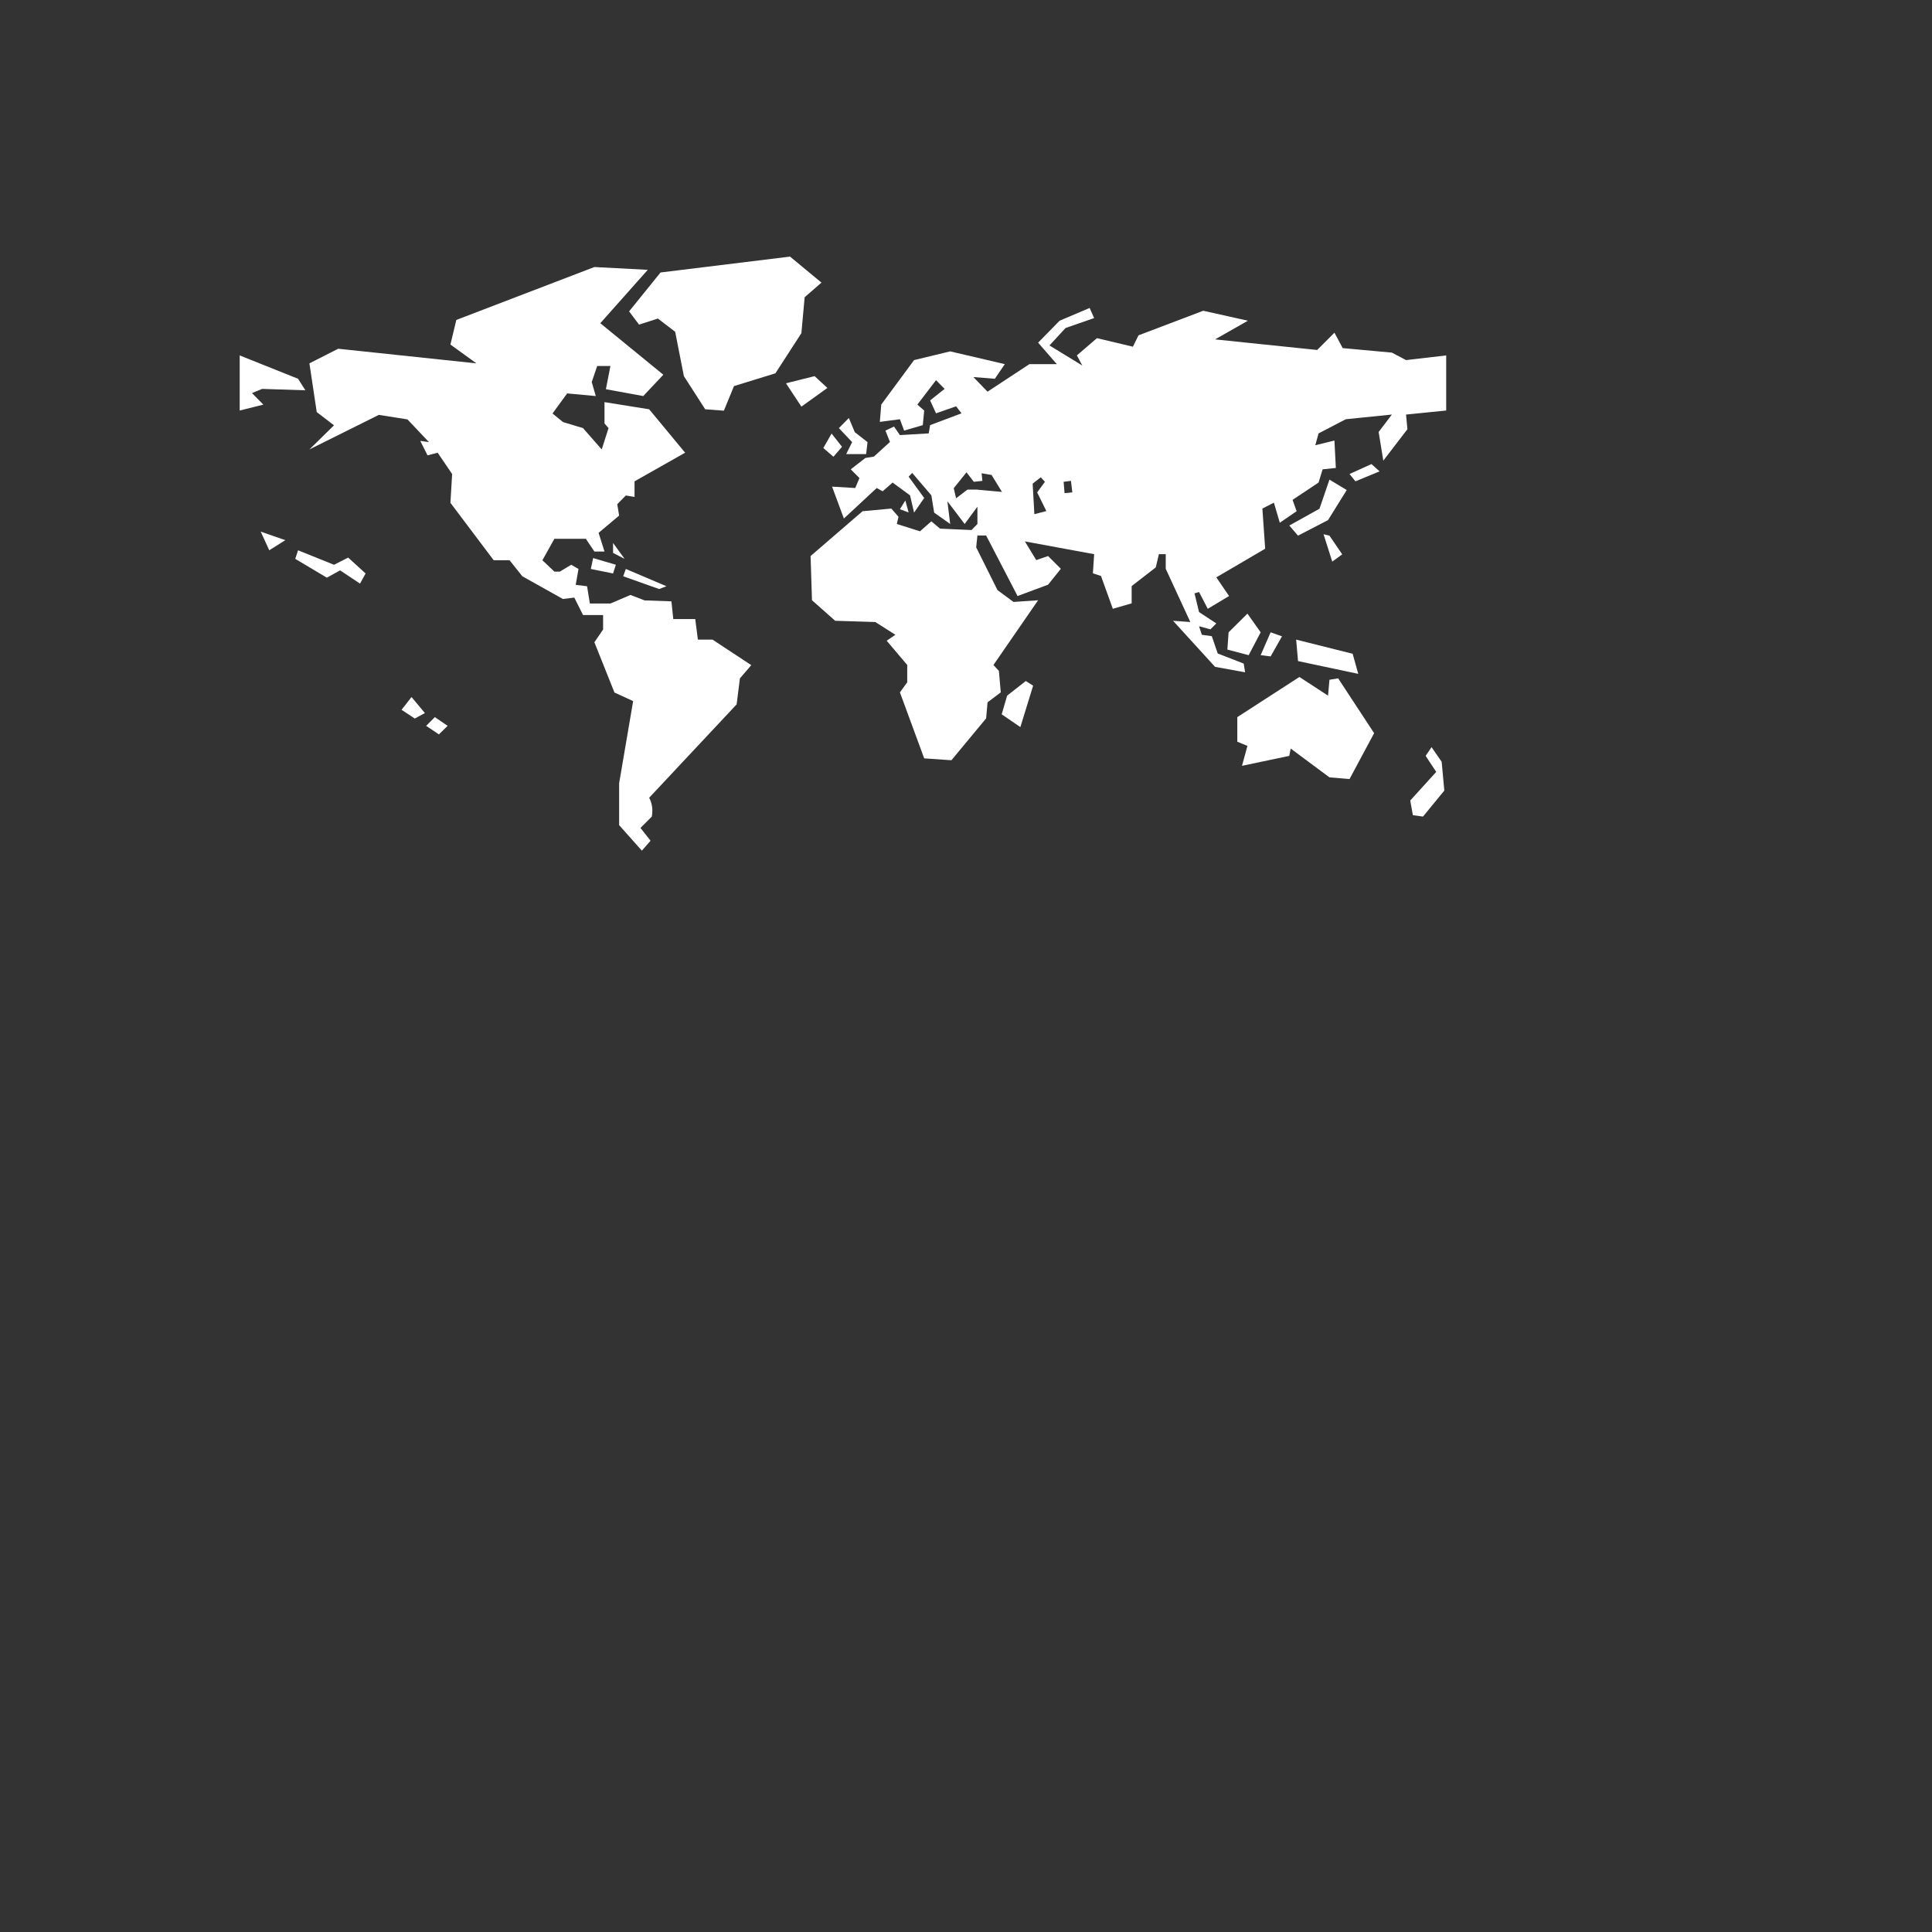 <?xml version="1.0" encoding="UTF-8"?>
<!DOCTYPE svg PUBLIC "-//W3C//DTD SVG 1.1//EN" "http://www.w3.org/Graphics/SVG/1.1/DTD/svg11.dtd">
<!-- Creator: urnet @ CorelDRAW 2021 (64-Bit) -->
<svg xmlns="http://www.w3.org/2000/svg" xml:space="preserve" width="10in" height="10in" version="1.1" style="shape-rendering:geometricPrecision; text-rendering:geometricPrecision; image-rendering:optimizeQuality; fill-rule:evenodd; clip-rule:evenodd"
viewBox="0 0 10000 10000"
 xmlns:xlink="http://www.w3.org/1999/xlink"
 xmlns:xodm="http://www.corel.com/coreldraw/odm/2003">
 <rect x="0" y="0" width="10000" height="10000" fill="#333333" stroke="none"/>
 <defs>
  <style type="text/css">
   <![CDATA[
    .fil0 {fill:white;fill-rule:nonzero}
   ]]>
  </style>
 </defs>
 <g id="Layer_x0020_1">
  <path class="fil0" d="M7140.63 2439.82l-124.86 51.56 -30.61 -37.86 113.58 -51.56 41.89 37.86zm-169.97 96.67l-96.67 155.47 -155.47 80.56 -45.11 -52.36 156.28 -87 51.56 -150.64 89.42 53.97zm-23.36 332.69l-51.56 37.86 -45.11 -141.78 30.61 7.25 66.06 96.67zm82.97 618.67l-311.75 -66.06 -9.67 -111.17 292.42 73.31 29 103.92zm445.47 604.17l-110.36 134.53 -52.36 -7.25 -13.7 -75.72 134.53 -148.22 -54.78 -82.97 30.61 -45.11 52.36 75.72 13.69 149.03zm-840.2 -798.31l-58.8 103.91 -51.56 -6.44 51.56 -118.42 58.8 20.94zm-110.36 -20.94l-62.03 118.42 -110.36 -29 6.44 -89.42 97.47 -96.67 68.47 96.67zm960.23 -1147.92l-207.83 20.94 7.25 75.72 -124.86 162.72 -24.17 -148.22 68.47 -90.22 -238.44 24.17 -140.97 73.31 -16.92 61.22 99.08 -24.17 7.25 141.78 -68.47 7.25 -20.94 68.47 -134.53 89.42 20.94 58.81 -87 59.61 -30.61 -103.92 -59.61 30.61 14.5 207.83 -252.94 148.22 66.06 96.67 -110.36 66.06 -45.11 -87 -23.36 7.25 23.36 96.67 89.42 58.81 -30.61 30.61 -58.81 -16.11 14.5 44.3 51.56 7.25 30.61 89.42 134.53 52.36 7.25 45.11 -155.47 -28.2 -217.5 -238.44 89.42 6.44 -127.28 -275.5 0 -75.72 -35.44 0 -16.11 68.47 -124.86 96.67 0 89.42 -97.47 28.19 -61.22 -169.97 -41.89 -13.69 6.44 -99.08 -358.47 -66.06 58.8 96.67 61.22 -20.94 66.06 66.06 -66.06 82.17 -157.89 58.8 -162.72 -313.36 -45.11 0 -6.44 61.22 110.36 221.53 82.97 61.22 127.28 -8.86 -231.2 335.11 28.2 30.61 9.67 111.17 -68.47 51.56 -7.25 82.97 -179.64 216.69 -140.97 -9.67 -125.67 -341.56 37.86 -52.36 0 -89.42 -106.33 -125.67 45.11 -30.61 -103.92 -66.06 -207.83 -6.44 -120.03 -106.33 -7.25 -228.78 269.06 -232 149.03 -13.7 37.06 42.7 -8.86 37.06 120.03 37.86 58.8 -51.56 45.11 37.86 162.72 7.25 30.61 -31.42 0 -89.42 -66.06 89.42 -89.42 -117.61 14.5 117.61 -82.97 -58.81 -14.5 -89.42 -99.08 -116 -18.53 19.33 80.56 110.36 -52.36 75.72 -20.94 -89.42 -90.22 -66.06 -51.56 45.11 -30.61 -16.92 -169.98 157.89 -61.22 -165.14 120.03 7.25 21.75 -51.56 -45.11 -45.11 75.72 -58.8 44.31 -7.25 82.97 -75.72 -23.36 -58.81 44.3 -20.94 30.61 44.31 149.03 -8.86 7.25 -42.69 162.72 -61.22 -28.2 -36.25 -103.91 36.25 -30.61 -66.86 74.92 -59.61 -44.3 -45.11 -96.67 126.47 35.44 30.61 -7.25 75.72 -96.67 28.19 -21.75 -58.81 -103.92 13.7 7.25 -89.42 169.97 -230.39 186.89 -45.11 282.75 66.06 -51.56 75.72 -111.17 -8.86 73.31 75.72 216.7 -142.58 141.78 0 -96.67 -111.17 111.17 -113.58 155.47 -66.06 23.36 52.36 -148.22 51.56 -82.97 90.22 169.98 103.92 -28.2 -52.36 103.92 -89.42 186.08 44.3 29 -58.8 335.11 -127.28 231.19 51.56 -169.97 96.67 528.45 54.78 89.41 -89.42 42.7 79.75 254.56 23.36 73.31 38.67 207.83 -24.17 0 285.17zm-372.98 1669.92l-127.28 237.64 -103.92 -8.86 -200.58 -149.03 -7.25 37.86 -244.89 51.56 28.19 -103.11 -52.36 -21.75 0 -127.28 321.42 -207.83 148.22 96.67 7.25 -82.17 45.11 -7.25 186.08 283.56zm-2622.09 -1506.39l-7.25 62.03 -103.11 0 30.61 -62.03 -68.47 -72.5 51.56 -52.36 30.61 73.31 66.06 51.56zm-207.83 -280.33l-134.53 96.67 -79.75 -120.83 148.22 -37.06 66.06 61.22zm420.5 644.45l-45.11 -16.92 28.19 -45.11 16.92 62.03zm-451.11 -1189.81l-87 75.72 -16.92 186.08 -134.53 207.83 -214.28 66.06 -52.36 127.28 -96.67 -7.25 -110.36 -171.58 -45.11 -229.58 -89.41 -68.47 -97.47 31.41 -51.56 -68.47 162.72 -201.39 670.22 -82.17 162.72 134.53zm106.33 849.87l-44.31 51.56 -52.36 -45.11 42.69 -74.91 53.97 68.47zm989.22 1236.53l-66.06 214.28 -96.67 -66.06 28.19 -96.67 96.67 -75.72 37.86 24.17zm-2114.59 -656.53l-59.61 -30.61 0 -51.56 59.61 82.17zm216.69 141.78l-37.86 14.5 -186.08 -66.06 13.7 -37.86 210.25 89.42zm-261.81 -111.17l-14.5 45.11 -115.19 -23.36 12.08 -56.39 117.61 34.64zm700.84 519.59l-58.81 68.47 -16.92 134.53 -452.72 483.33c15.31,29 20.14,61.22 13.7,97.47l-58.81 58.81 52.36 66.06 -45.11 51.56 -117.61 -132.11 0 -216.7c0,0 24.17,-141.78 72.5,-425.33l-96.67 -44.31 -103.92 -260.19 45.11 -66.06 0 -74.92 -103.92 0 -45.11 -90.22 -58.81 7.25 -210.25 -117.61 -66.06 -82.97 -82.17 0 -223.94 -297.25 8.86 -149.03 -74.92 -110.36 -52.36 13.69 -37.86 -74.92 45.11 6.44 -111.17 -117.61 -148.22 -23.36 -359.28 178.83 127.28 -124.86 -89.42 -68.47 -37.86 -252.14 149.03 -75.72 715.33 75.72 -134.53 -97.47 30.61 -127.28 714.53 -273.89 276.31 14.5 -245.7 276.31 326.25 266.64 -103.92 110.36 -193.33 -35.44 23.36 -120.03 -68.47 0 -28.19 82.97 20.94 72.5 -148.22 -13.69 -75.72 103.92 53.97 44.3 103.92 31.42 96.67 110.36 35.44 -110.36 -20.94 -24.17 0 -110.36 231.19 37.06 186.09 224.75 -261.81 148.22 0 80.56 -45.11 -7.25 -44.31 45.11 9.67 58.81 -106.33 89.42 30.61 96.67 -52.36 0 -44.31 -66.06 -162.72 0 -62.03 111.17 62.03 58.81 28.19 0 58.81 -35.44 37.86 21.75 -14.5 82.17 58.8 7.25 14.5 89.42 106.33 0 103.92 -44.31 73.31 28.19 138.56 4.83 9.67 91.83 113.58 0 13.7 106.33 75.72 0 200.59 132.11zm-2307.93 -1422.61l-223.94 -7.25 -52.36 21.75 58.81 59.61 -122.44 30.61 0 -285.17 302.08 120.83 37.86 59.61zm311.75 948.14l-29 52.36 -103.11 -68.47 -68.47 37.86 -163.53 -97.47 14.5 -44.31 186.09 74.92 73.3 -37.06 90.22 82.17zm-415.67 -172.39l-82.97 52.36 -44.3 -96.67 127.28 44.31zm840.2 961.03l-45.11 44.31 -66.06 -44.31 45.11 -45.11 66.06 45.11zm-117.61 -66.06l-52.36 28.2 -68.47 -45.11 51.56 -66.06 69.28 82.97zm3351.12 -1142.28l-7.25 -59.61 -37.86 4.83 4.83 58.81 40.28 -4.03zm-134.53 96.67l-47.53 -96.67 40.28 -54.78 -21.75 -23.36 -41.89 33.03 8.86 157.89 62.03 -16.11zm-229.58 -99.08l-53.97 -87.81 -51.56 -8.86 4.03 39.47 -44.31 4.83 -37.86 -49.14 -66.06 82.17 12.08 52.36 58.81 -45.11 46.72 0c0,0 44.3,4.03 132.11,12.08z"/>
 </g>
</svg>
